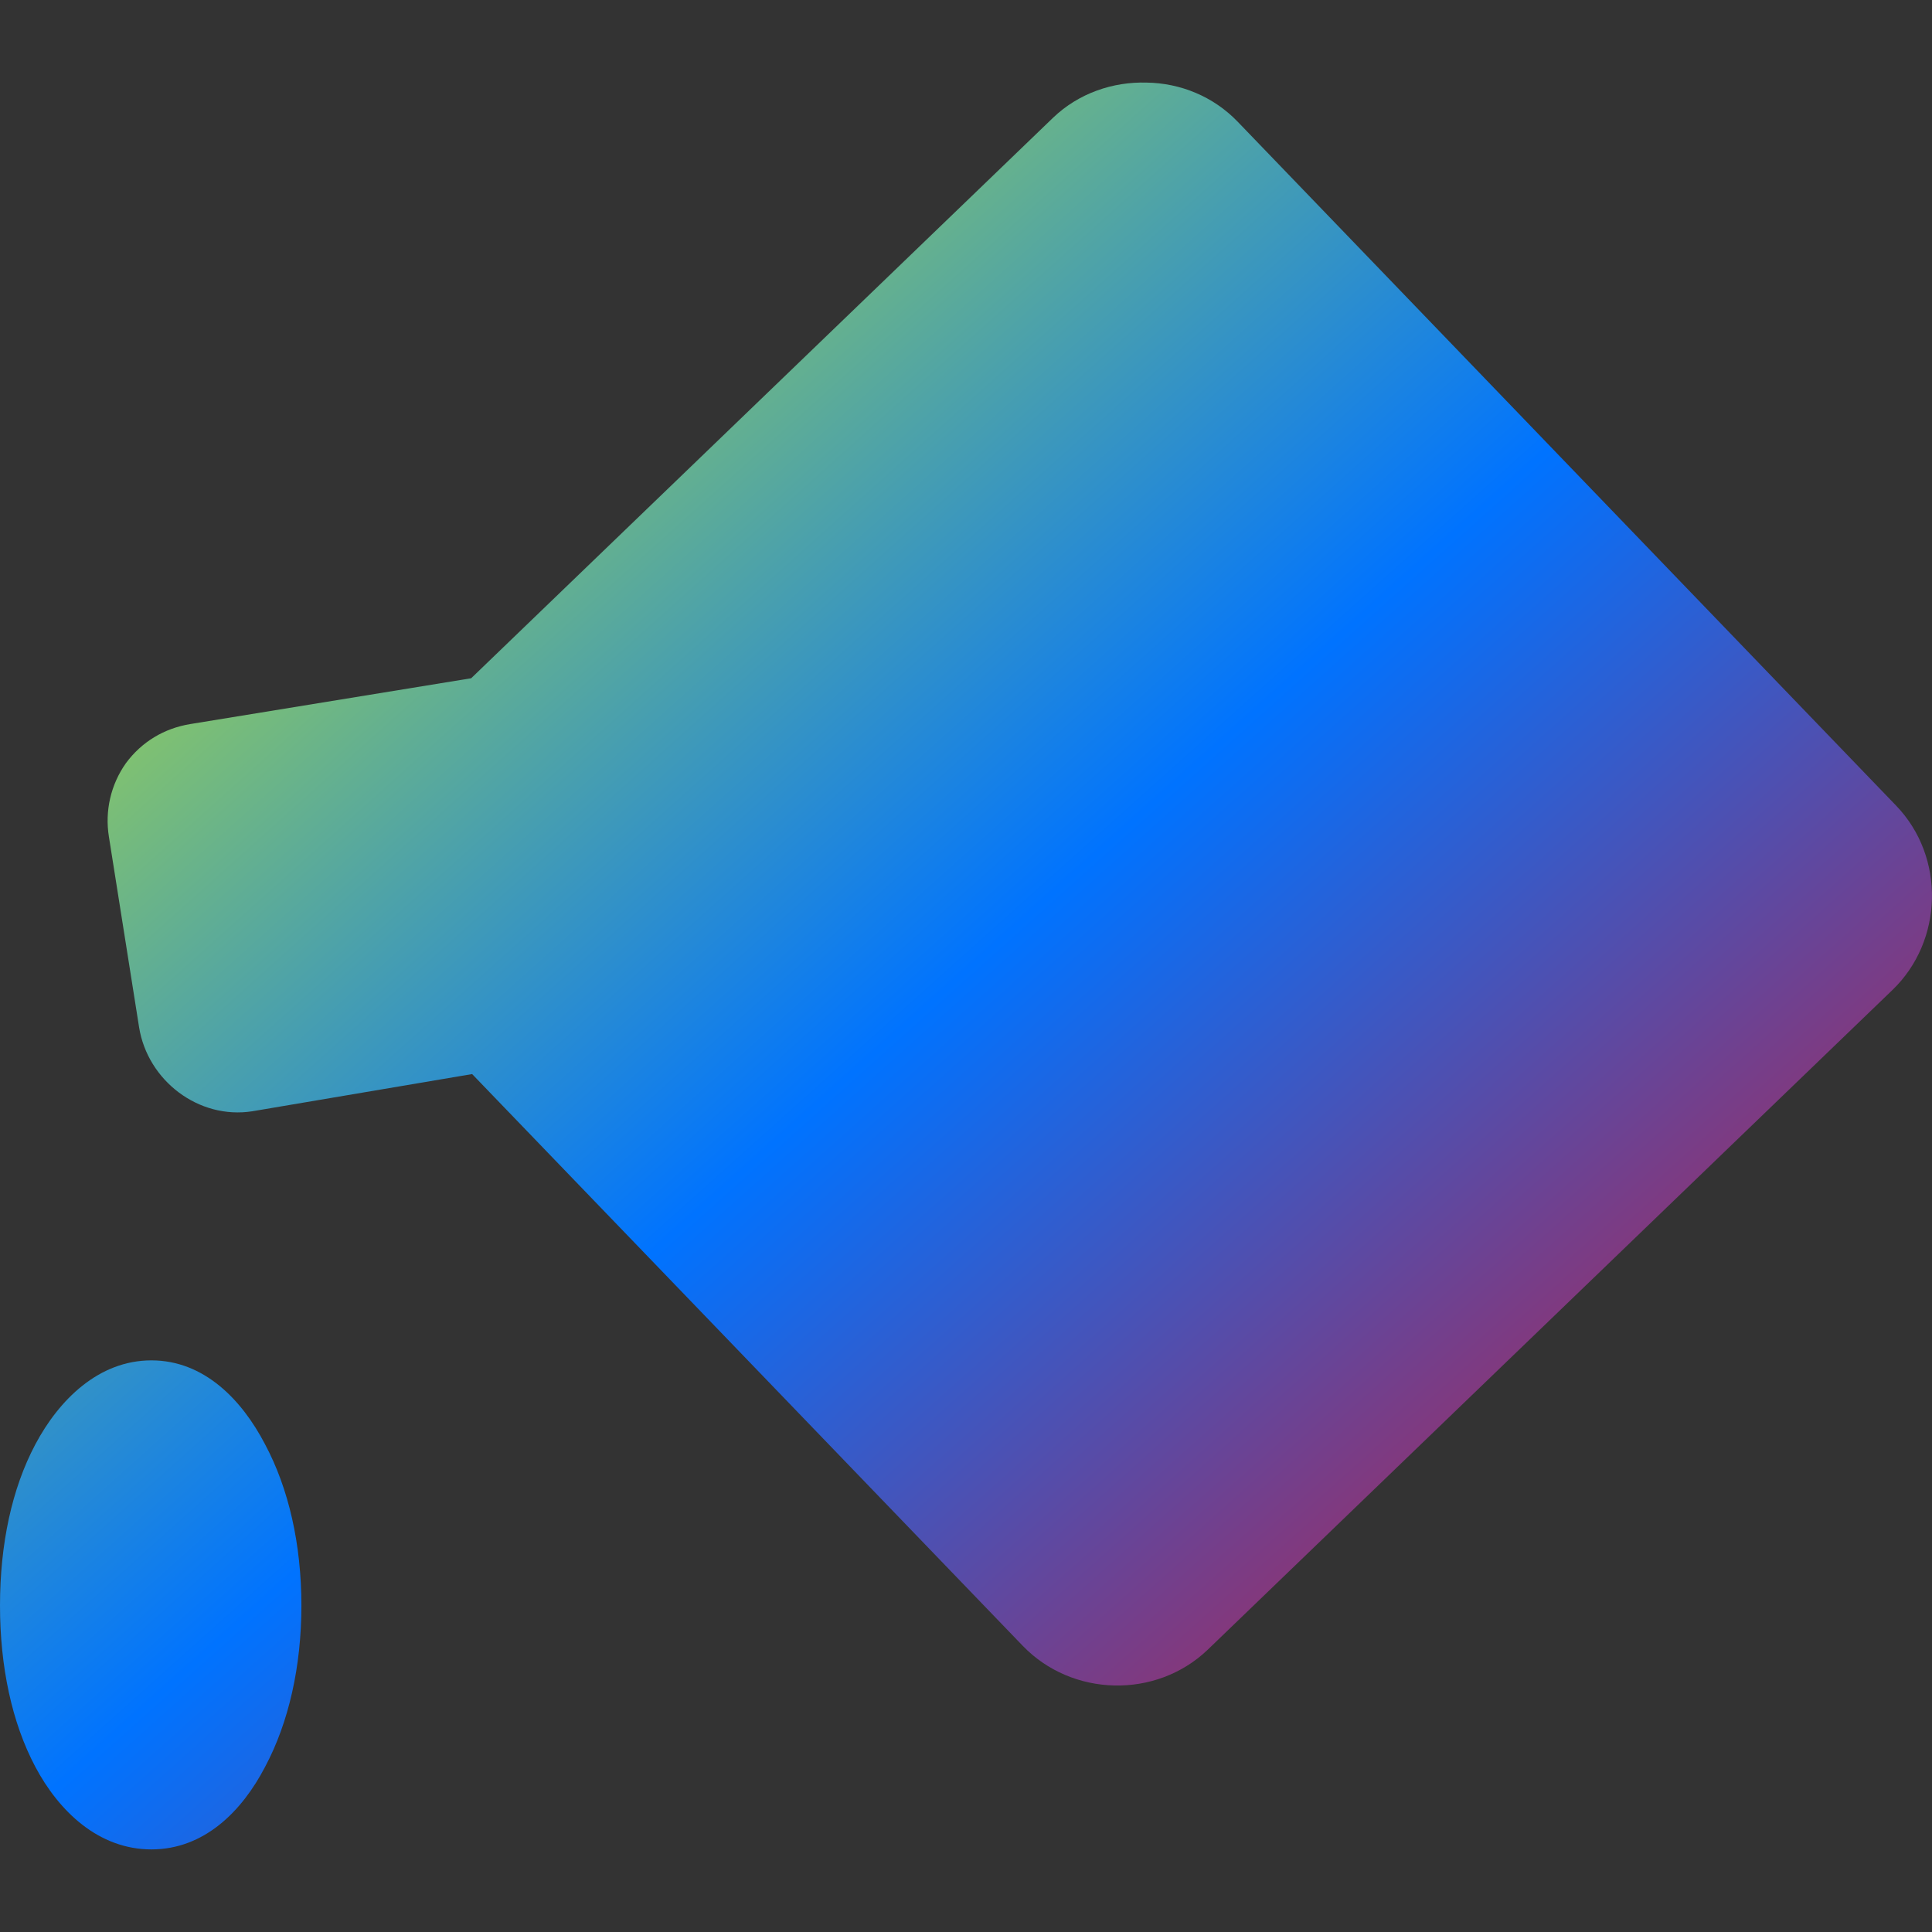 <svg xmlns="http://www.w3.org/2000/svg" xmlns:xlink="http://www.w3.org/1999/xlink" width="16" height="16" viewBox="0 0 16 16" version="1.1"><rect x="0" y="0" width="16" height="16" fill="#333333" stroke="none"/><defs><linearGradient id="linear0" x1="0%" x2="100%" y1="0%" y2="100%"><stop offset="0%" style="stop-color:#e5ff00; stop-opacity:1"/><stop offset="50%" style="stop-color:#0073ff; stop-opacity:1"/><stop offset="100%" style="stop-color:#ff0000; stop-opacity:1"/></linearGradient></defs><g id="surface1"><path style=" stroke:none;fill-rule:nonzero;fill:url(#linear0);fill-opacity:1;" d="M 9.496 0.684 C 9.219 0.676 8.934 0.77 8.719 0.977 L 3.902 5.617 L 1.578 5.996 C 1.359 6.031 1.172 6.145 1.043 6.32 C 0.918 6.496 0.867 6.715 0.902 6.93 L 1.152 8.508 C 1.223 8.949 1.645 9.273 2.09 9.203 L 3.91 8.895 L 8.469 13.629 C 8.879 14.055 9.574 14.07 10 13.664 L 15.672 8.199 C 16.094 7.793 16.113 7.098 15.703 6.672 L 10.25 1.008 C 10.047 0.797 9.773 0.688 9.496 0.684 Z M 1.254 11.266 C 0.816 11.266 0.488 11.594 0.293 11.961 C 0.098 12.328 0 12.789 0 13.297 C 0 13.801 0.098 14.266 0.293 14.633 C 0.488 15 0.816 15.316 1.254 15.316 C 1.691 15.316 2.004 15 2.195 14.633 C 2.391 14.266 2.496 13.801 2.496 13.297 C 2.496 12.789 2.391 12.328 2.195 11.961 C 2.004 11.594 1.691 11.266 1.254 11.266 Z M 1.254 11.266 "/></g></svg>
